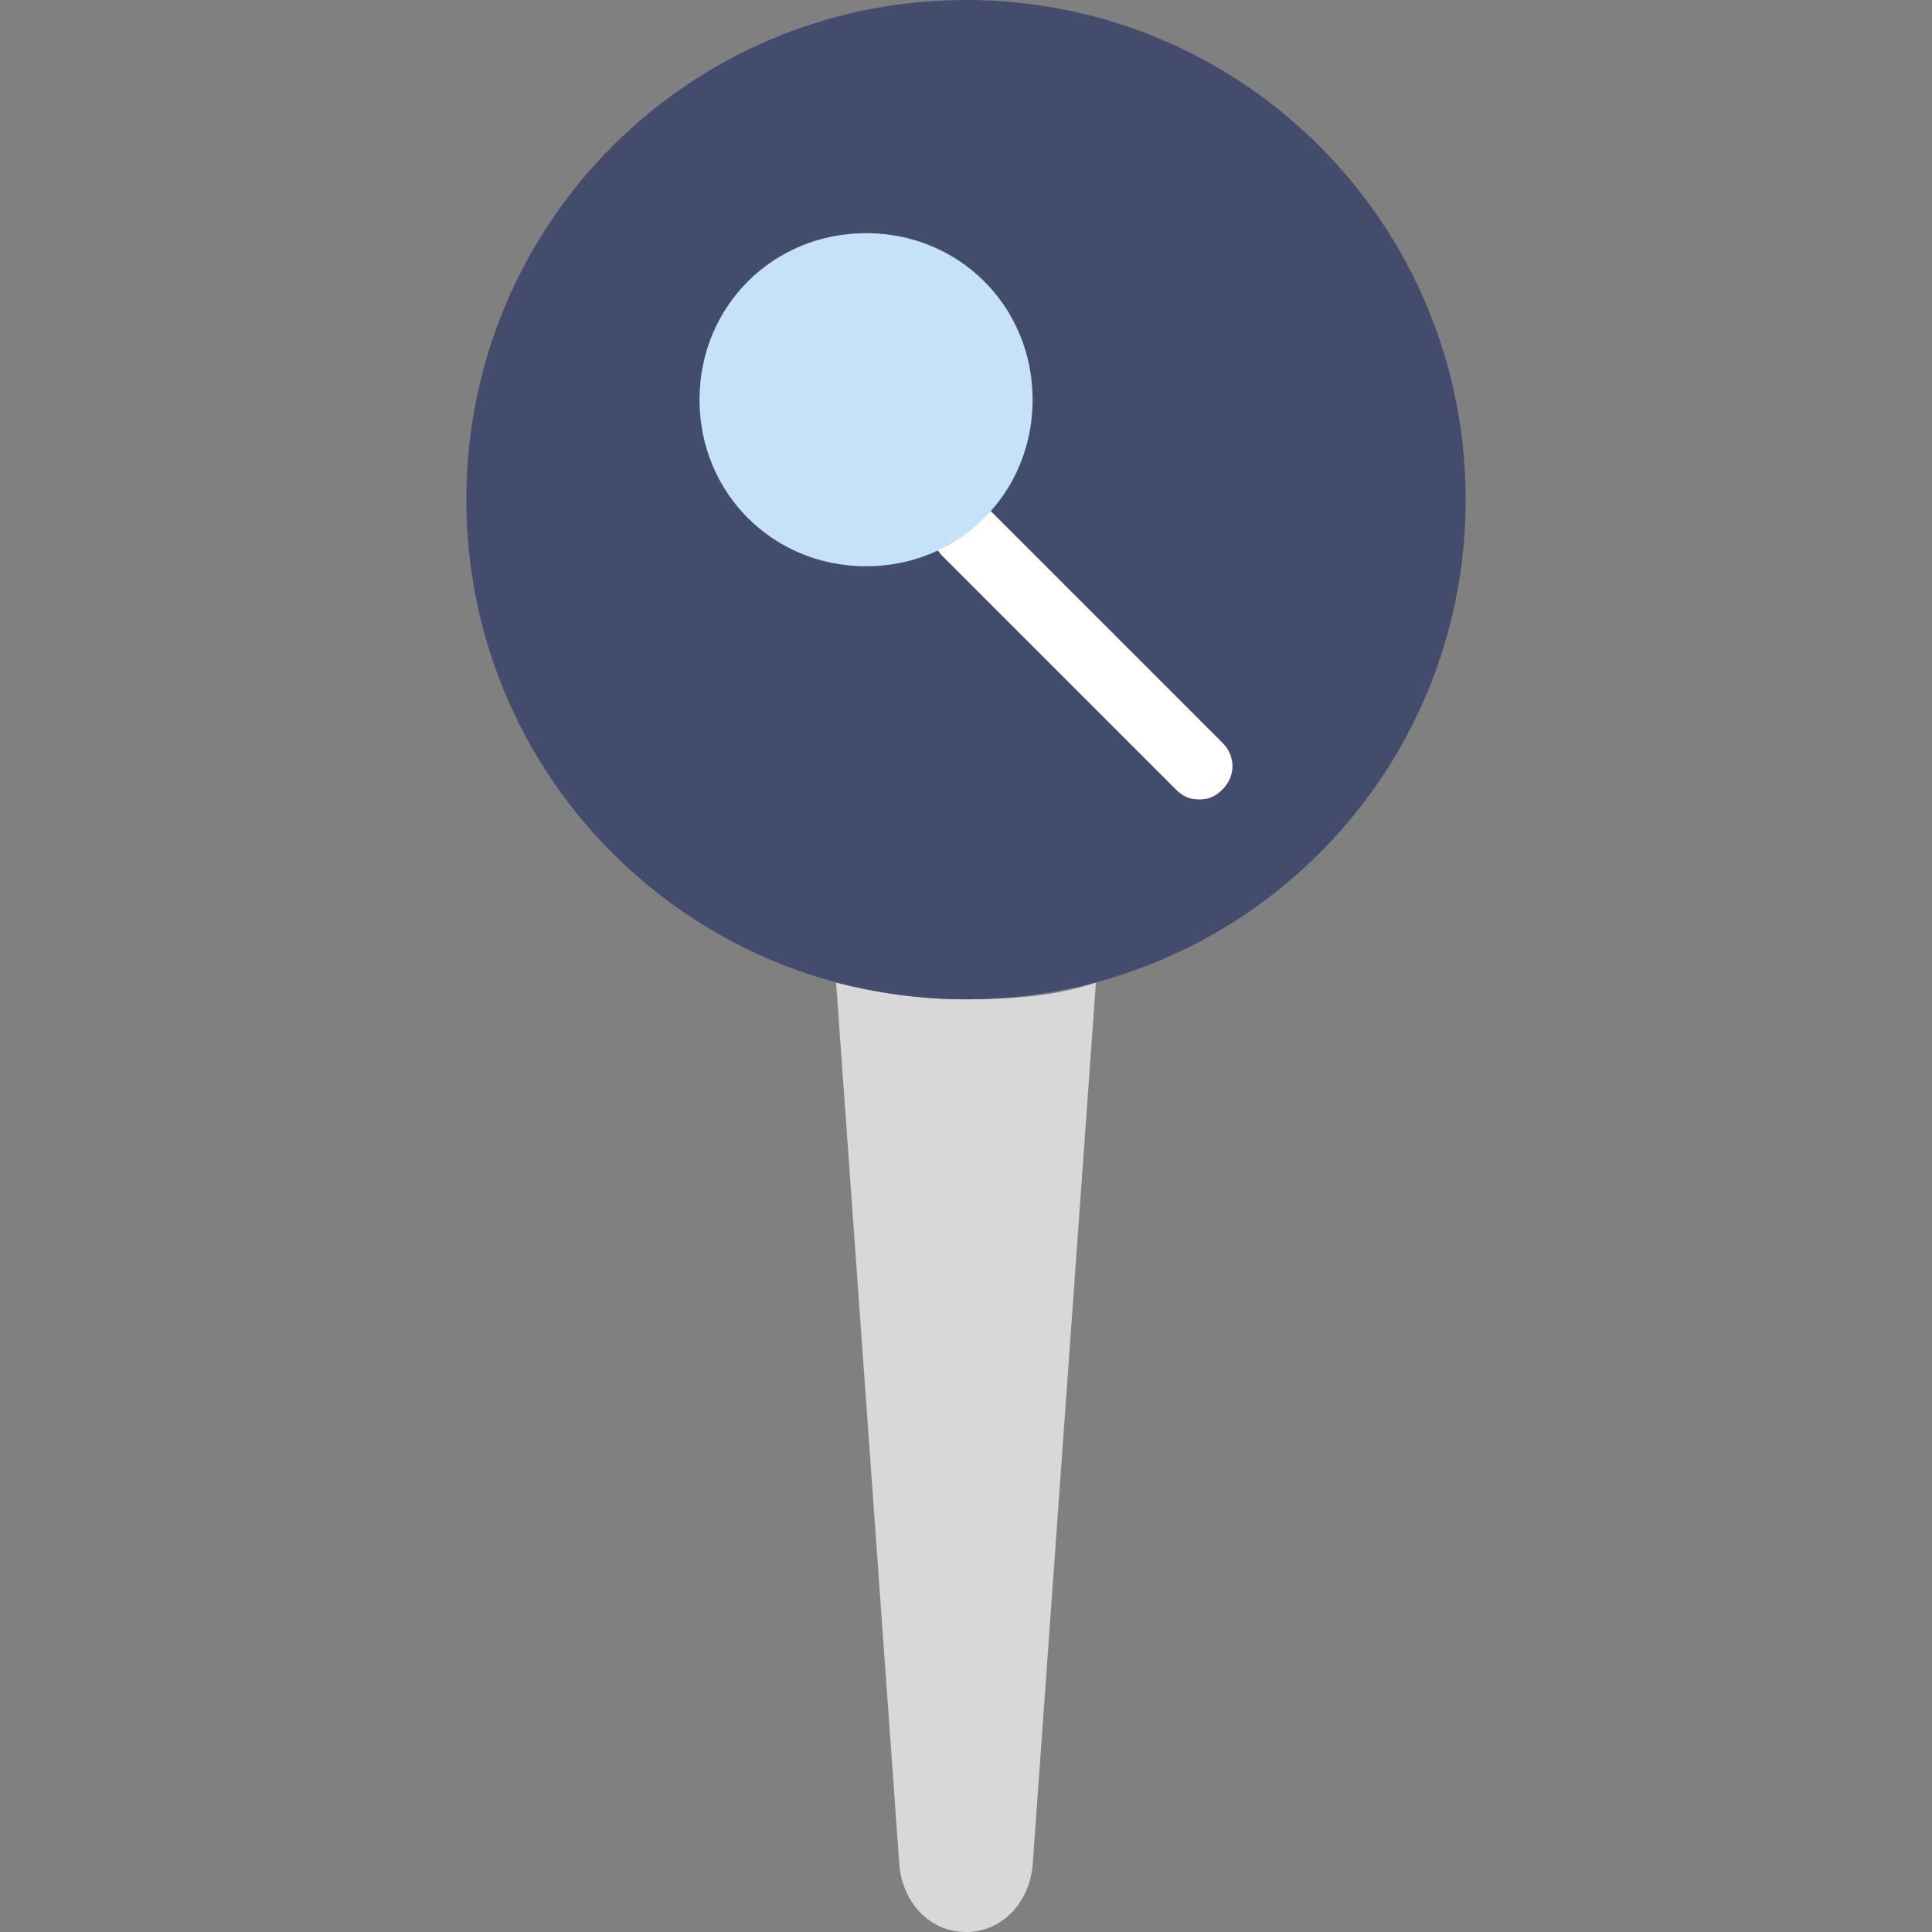 <?xml version="1.0" encoding="iso-8859-1"?>
<!-- Generator: Adobe Illustrator 19.0.0, SVG Export Plug-In . SVG Version: 6.00 Build 0)  -->
<svg version="1.1" id="Layer_1" xmlns="http://www.w3.org/2000/svg" xmlns:xlink="http://www.w3.org/1999/xlink" x="0px" y="0px"
	 viewBox="0 0 512 512" style="enable-background:new 0 0 512 512;" xml:space="preserve">
<rect x="0" y="0" width="512" height="512" fill="#808080" stroke="none"/>
<path style="fill:#D8D8D8;" d="M256,264.828c-12.359,0-23.834-1.766-34.428-4.414l16.772,233.931
	C239.228,504.055,246.29,512,256,512c9.71,0,16.772-7.945,17.655-17.655l16.772-233.931
	C279.835,263.945,268.359,264.828,256,264.828"/>
<path style="fill:#444C6D;" d="M388.414,132.414C388.414,59.145,329.269,0,256,0S123.586,59.145,123.586,132.414
	S182.731,264.828,256,264.828S388.414,205.683,388.414,132.414"/>
<path style="fill:#FFFFFF;" d="M317.793,211.862c-2.648,0-4.414-0.883-6.179-2.648l-61.793-61.793
	c-3.531-3.531-3.531-8.828,0-12.359c3.531-3.531,8.828-3.531,12.359,0l61.793,61.793c3.531,3.531,3.531,8.828,0,12.359
	C322.207,210.979,320.441,211.862,317.793,211.862z"/>
<path style="fill:#C6E2F7;" d="M273.655,105.931c0-24.717-19.421-44.138-44.138-44.138s-44.138,19.421-44.138,44.138
	s19.421,44.138,44.138,44.138S273.655,130.648,273.655,105.931"/>
<g>
</g>
<g>
</g>
<g>
</g>
<g>
</g>
<g>
</g>
<g>
</g>
<g>
</g>
<g>
</g>
<g>
</g>
<g>
</g>
<g>
</g>
<g>
</g>
<g>
</g>
<g>
</g>
<g>
</g>
</svg>
